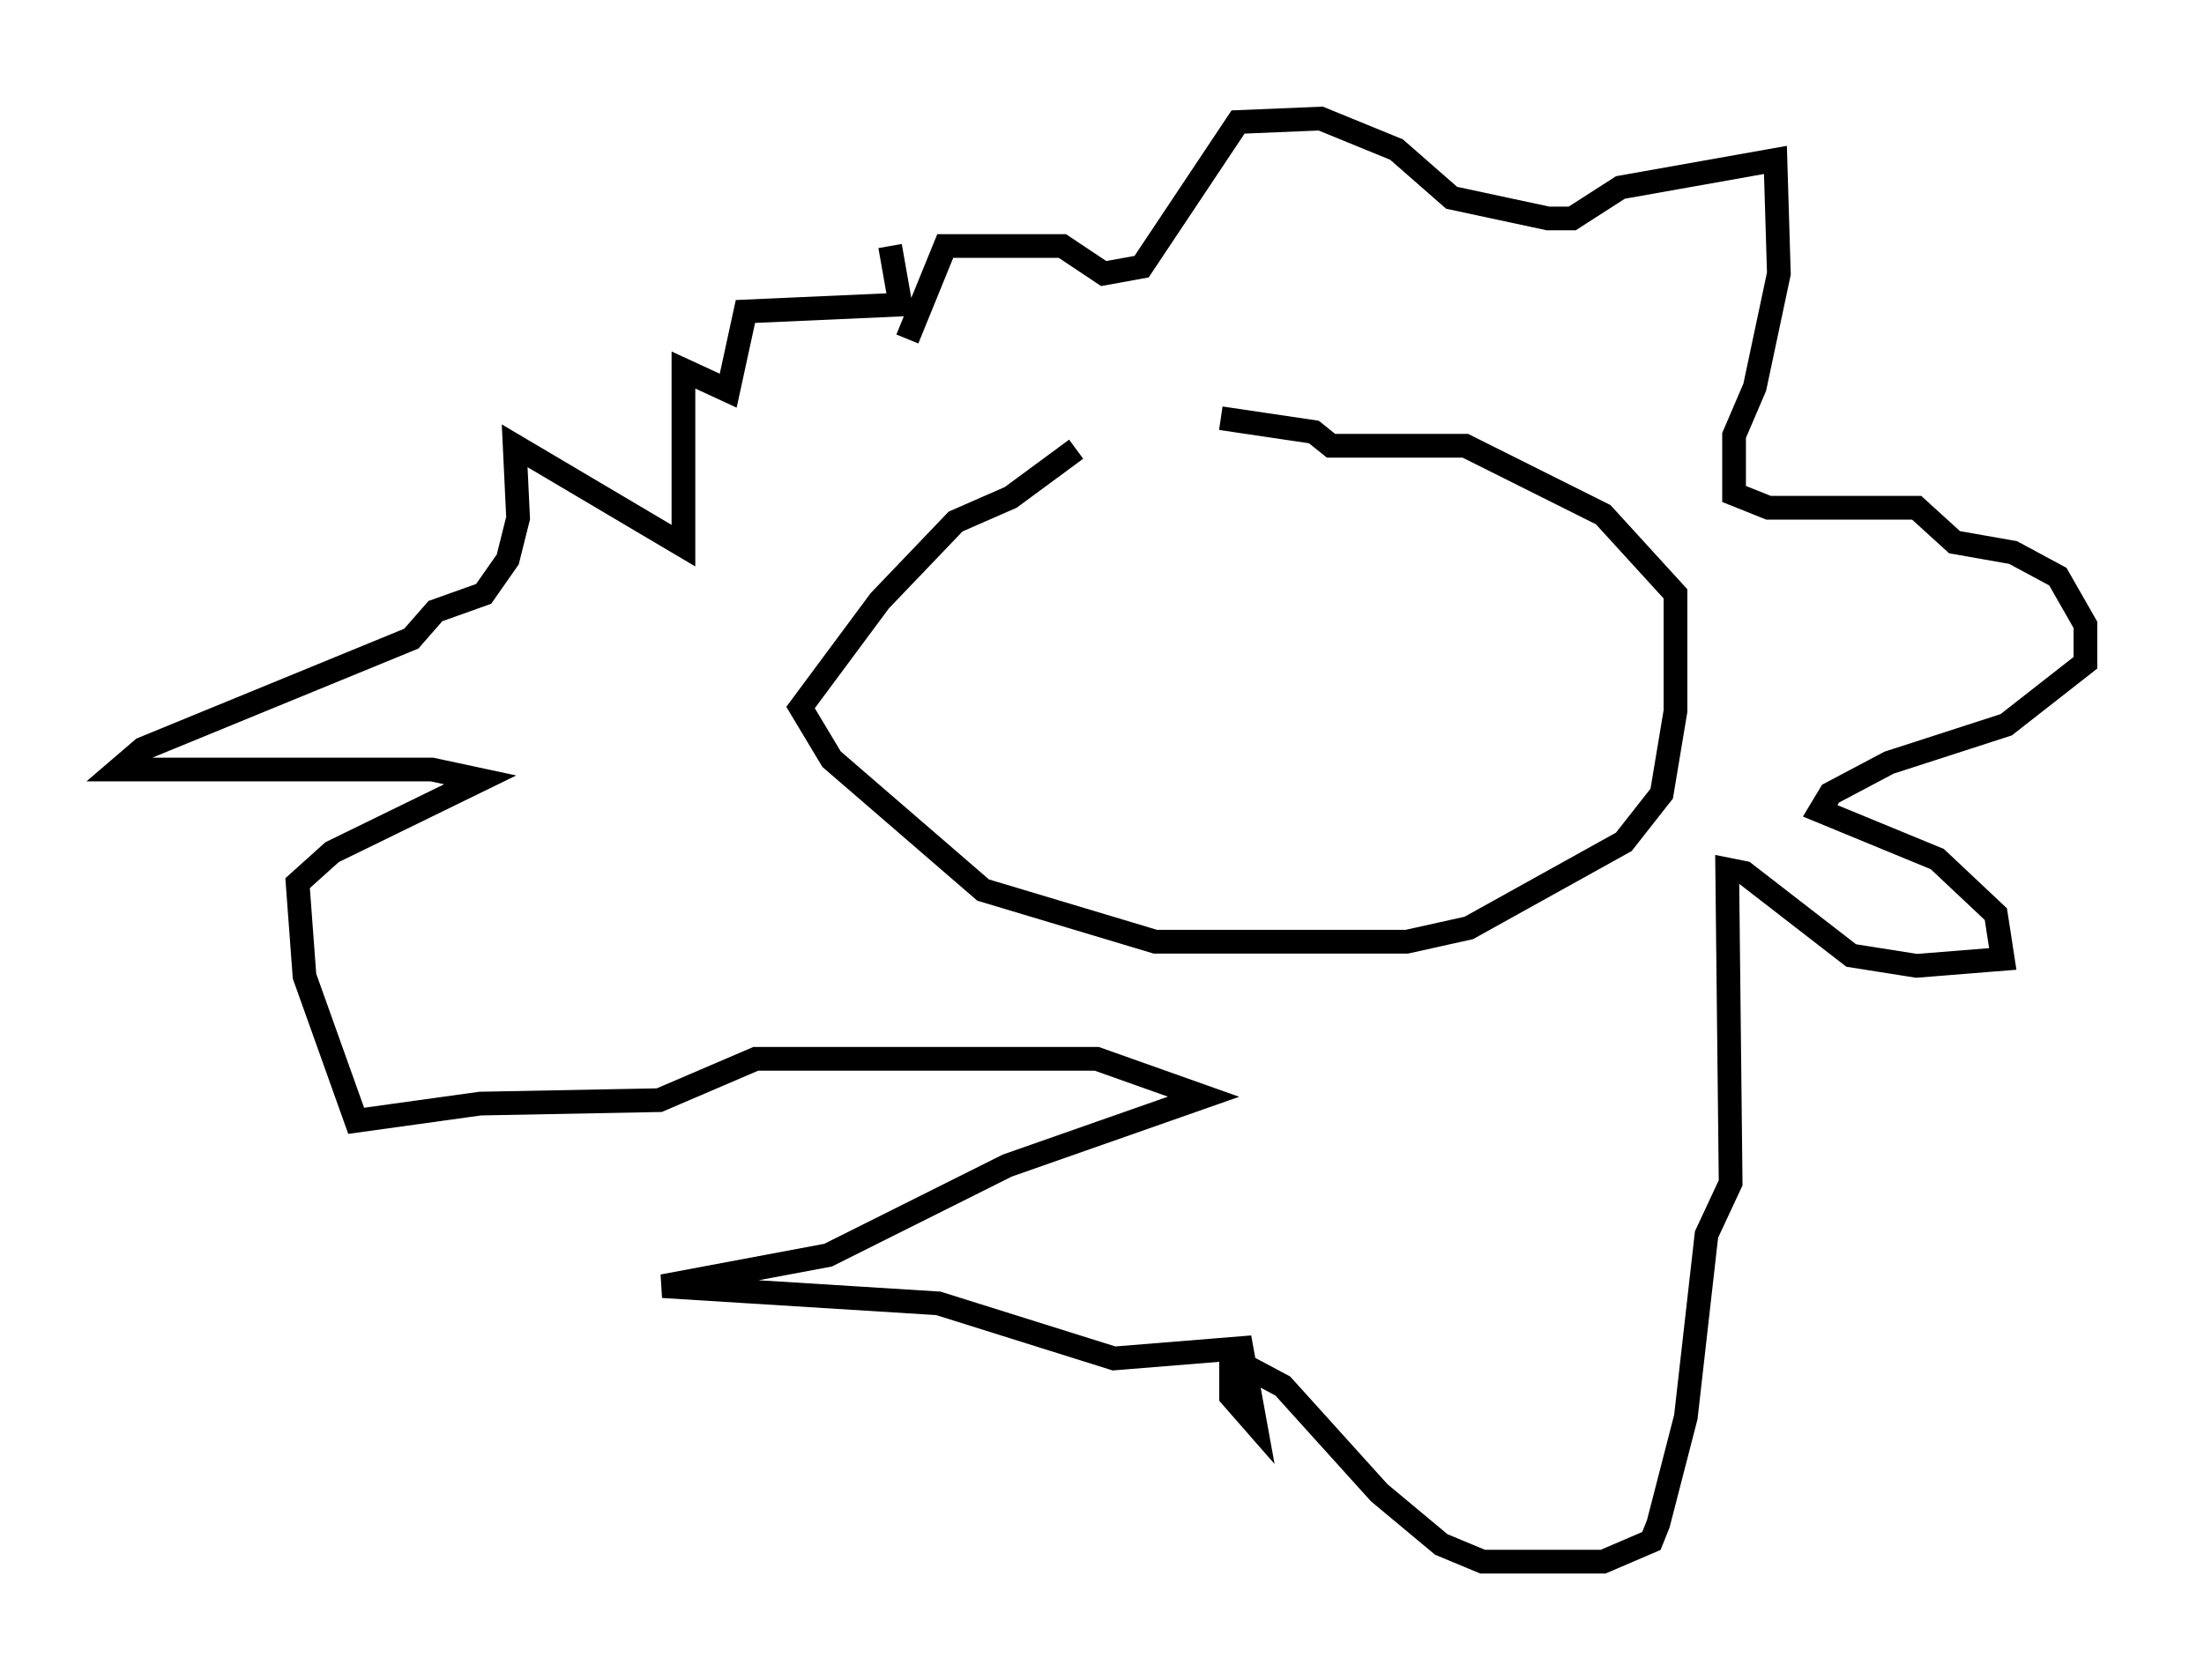 <?xml version="1.0" encoding="utf-8" ?>
<svg baseProfile="full" height="70.86" version="1.1" width="92.938" xmlns="http://www.w3.org/2000/svg" xmlns:ev="http://www.w3.org/2001/xml-events" xmlns:xlink="http://www.w3.org/1999/xlink"><defs /><rect fill="white" height="70.86" width="92.938" x="0" y="0" /><path d="M50.899, 18.073 m-5.52, 0.872 l-2.76, 2.034 -2.324, 1.017 l-3.196, 3.341 -3.341, 4.503 l1.307, 2.179 6.391, 5.52 l7.263, 2.179 10.603, 0.0 l2.615, -0.581 6.536, -3.631 l1.598, -2.034 0.581, -3.486 l0.0, -4.939 -3.05, -3.341 l-5.81, -2.905 -5.665, 0.0 l-0.726, -0.581 -3.922, -0.581 m-13.218, -3.341 l1.598, -3.922 4.939, 0.0 l1.743, 1.162 1.598, -0.291 l4.067, -6.101 3.486, -0.145 l3.196, 1.307 2.324, 2.034 l4.067, 0.872 1.017, 0.0 l2.034, -1.307 6.536, -1.162 l0.145, 4.793 -1.017, 4.793 l-0.872, 2.034 0.0, 2.469 l1.453, 0.581 6.246, 0.0 l1.598, 1.453 2.469, 0.436 l1.888, 1.017 1.162, 2.034 l0.0, 1.598 -3.341, 2.615 l-4.939, 1.598 -2.469, 1.307 l-0.436, 0.726 4.939, 2.034 l2.469, 2.324 0.291, 1.888 l-3.631, 0.291 -2.76, -0.436 l-4.503, -3.486 -0.726, -0.145 l0.145, 13.218 -1.017, 2.179 l-0.872, 7.698 -1.162, 4.503 l-0.291, 0.726 -2.034, 0.872 l-5.084, 0.0 -1.743, -0.726 l-2.615, -2.179 -4.067, -4.503 l-2.179, -1.162 0.0, 1.598 l1.017, 1.162 -0.581, -3.196 l-5.374, 0.436 -7.408, -2.324 l-11.62, -0.726 6.972, -1.307 l7.553, -3.777 8.279, -2.905 l-4.503, -1.598 -14.38, 0.0 l-4.067, 1.743 -7.553, 0.145 l-5.229, 0.726 -2.179, -6.101 l-0.291, -3.922 1.453, -1.307 l6.246, -3.05 -2.034, -0.436 l-13.218, 0.0 1.017, -0.872 l11.33, -4.648 1.017, -1.162 l2.034, -0.726 1.017, -1.453 l0.436, -1.743 -0.145, -3.05 l7.117, 4.212 0.0, -7.408 l1.888, 0.872 0.726, -3.341 l6.536, -0.291 -0.436, -2.469 " fill="none" stroke="black" stroke-width="1" /></svg>